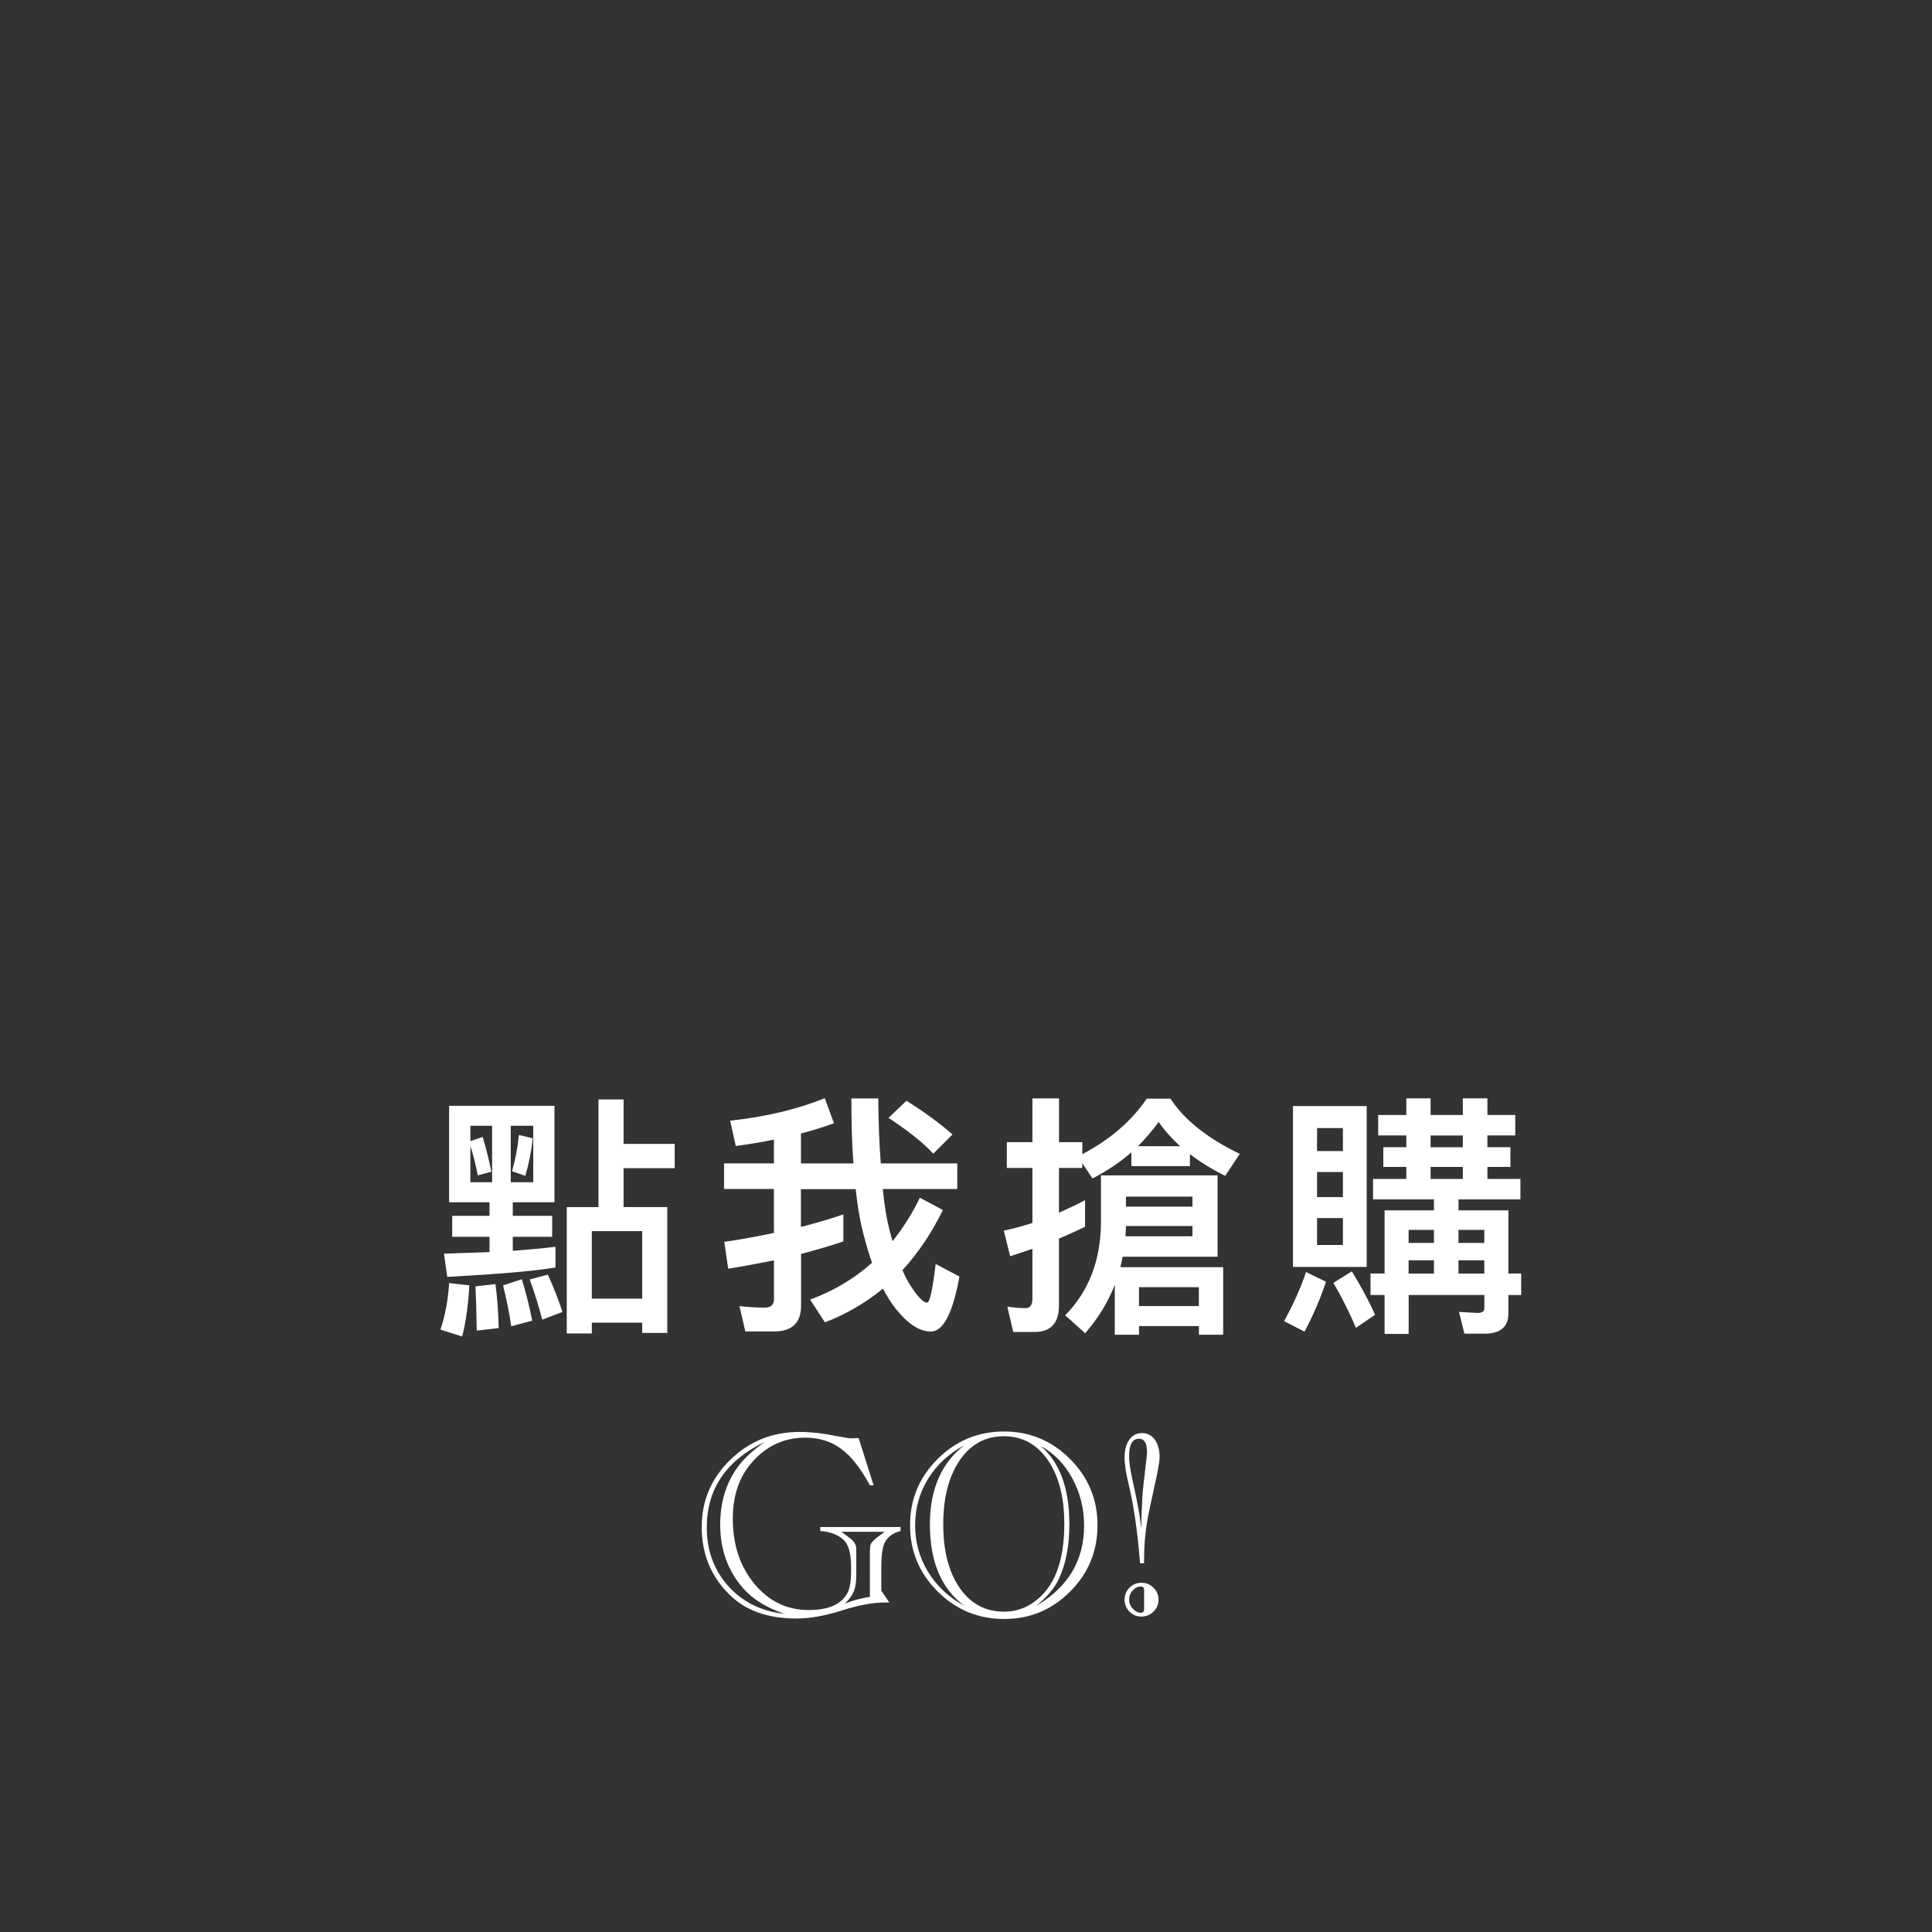 <?xml version="1.0" encoding="utf-8"?>
<!-- Generator: Adobe Illustrator 26.2.1, SVG Export Plug-In . SVG Version: 6.00 Build 0)  -->
<svg version="1.1" id="圖層_1" xmlns="http://www.w3.org/2000/svg" xmlns:xlink="http://www.w3.org/1999/xlink" x="0px" y="0px"
	 viewBox="0 0 380.5 380.5" style="enable-background:new 0 0 380.5 380.5;" xml:space="preserve">
<rect x="0" y="0" width="380.5" height="380.5" fill="#333333" stroke="none"/>
<style type="text/css">
	.st0{fill:#FFFFFF;}
</style>
<g>
	<path class="st0" d="M92.43,253.15c-0.2,3.78-0.65,7.15-1.41,10.07l-4.28-1.36c0.91-2.67,1.51-5.74,1.71-9.17L92.43,253.15z
		 M96.41,239.45v-2.67h-7.96v-18.99h20.75v18.99h-8.21v2.67h7.76v4.13h-7.76v2.77c3.22-0.25,6.04-0.5,8.41-0.81v4.08
		c-4.13,0.71-11.23,1.31-21.31,1.86l-0.65-4.58c3.22-0.1,6.25-0.2,8.97-0.3v-3.02h-7.35v-4.13H96.41z M96.92,221.71h-4.28v3.02
		l2.42-0.81c0.6,2.01,1.21,4.28,1.71,6.85l-2.67,0.71c-0.4-2.01-0.86-3.98-1.46-5.79v7.15h4.28V221.71z M98.22,261.56l-4.33,0.5
		c-0.05-3.73-0.15-6.65-0.25-8.71l3.93-0.45C97.87,255.01,98.12,257.88,98.22,261.56z M104.82,260.1l-4.13,1.11
		c-0.4-2.77-0.96-5.44-1.61-8.06l3.68-1.21C103.51,254.31,104.22,257.03,104.82,260.1z M105.02,221.71h-4.43v11.13h4.43V221.71z
		 M104.92,224.18c-0.25,2.52-0.76,4.99-1.46,7.4l-2.62-0.91c0.65-2.22,1.11-4.63,1.36-7.15L104.92,224.18z M110.77,258.39
		l-3.98,1.51c-0.71-2.72-1.51-5.34-2.47-7.91l3.58-0.96C109.11,253.7,110.06,256.17,110.77,258.39z M122.81,216.53v8.76h10.07v4.78
		h-10.07v7.66h8.61v24.78h-4.94v-2.01h-9.92v2.12h-4.94v-24.88h6.25v-21.21H122.81z M126.48,255.77v-13.3h-9.92v13.3H126.48z"/>
	<path class="st0" d="M166.13,244.48c-2.67,0.91-5.44,1.71-8.36,2.47v10.18c0,3.38-1.76,5.09-5.29,5.09h-5.69l-1.16-4.99
		c1.76,0.2,3.43,0.3,5.04,0.3c1.16,0,1.76-0.61,1.76-1.71v-7.61c-2.92,0.6-5.89,1.16-9.02,1.66l-0.76-5.29
		c3.42-0.5,6.7-1.11,9.77-1.76v-8.66h-9.82v-5.04h9.82v-4.68c-2.42,0.5-4.89,0.91-7.51,1.26l-1.11-4.99
		c6.95-0.75,13.2-2.22,18.64-4.43l1.81,4.94c-2.06,0.76-4.23,1.41-6.5,2.02v5.89h10.33c-0.3-3.88-0.4-8.16-0.4-12.79h5.29
		c0.05,4.84,0.2,9.07,0.5,12.79h15.06v5.04h-14.66c0.3,3.27,0.76,5.94,1.31,8.06c0.2,0.81,0.4,1.51,0.6,2.22
		c2.06-2.57,3.88-5.44,5.39-8.56l4.53,2.42c-2.22,4.53-4.89,8.51-7.96,11.84c0.5,1.21,1.06,2.27,1.61,3.07
		c1.41,2.22,2.52,3.33,3.22,3.33c0.55,0,1.11-2.57,1.71-7.61l4.68,2.47c-1.31,7.2-3.17,10.83-5.64,10.83c-2.22,0-4.53-1.51-6.9-4.48
		c-0.91-1.16-1.76-2.47-2.52-3.98c-3.42,2.82-7.25,5.04-11.43,6.65l-2.92-4.48c4.63-1.71,8.71-4.13,12.19-7.25
		c-0.55-1.61-1.06-3.27-1.51-4.99c-0.76-2.72-1.31-5.89-1.71-9.52h-10.78v7.45c2.92-0.76,5.74-1.56,8.36-2.47V244.48z
		 M187.59,223.43l-3.78,3.78c-2.06-2.22-4.99-4.53-8.82-7.05l3.53-3.37C182.05,219,185.07,221.21,187.59,223.43z"/>
	<path class="st0" d="M230.52,216.37c2.67,4.13,7.2,7.76,13.65,10.88l-2.87,4.33c-2.67-1.31-4.99-2.77-6.95-4.28v2.37h-11.53v-2.72
		c-2.32,2.02-4.89,3.73-7.66,5.14l-2.01-3.02v0.96h-4.59v8.81c1.71-0.76,3.43-1.56,5.14-2.47v5.24c-1.71,0.81-3.42,1.61-5.14,2.32
		v13.2c0,3.42-1.61,5.19-4.73,5.19h-4.28l-1.16-4.99c1.26,0.2,2.47,0.3,3.63,0.3c0.86,0,1.31-0.65,1.31-1.86v-9.82
		c-1.51,0.5-2.97,1.01-4.38,1.46l-1.26-5.04c1.91-0.4,3.78-0.91,5.64-1.51v-10.83h-5.04v-5.09h5.04v-8.61h5.24v8.61h4.59v2.37
		c5.44-2.87,9.67-6.5,12.69-10.93H230.52z M220.65,249.57h20.25v13.3h-4.78v-1.71h-11.79v1.71h-4.78v-9.82
		c-1.36,3.48-3.32,6.65-5.84,9.52l-3.93-3.53c4.63-4.68,6.95-10.73,7.05-18.08v-9.47h22.97v16.02H221.1L220.65,249.57z
		 M221.65,243.48h13.2v-2.02h-13.1C221.75,242.12,221.7,242.77,221.65,243.48z M234.85,235.67h-13.1v1.97h13.1V235.67z
		 M232.43,225.74c-1.66-1.51-3.07-3.07-4.23-4.78c-1.26,1.71-2.62,3.32-4.08,4.78H232.43z M236.11,257.23v-3.73h-11.79v3.73H236.11z
		"/>
	<path class="st0" d="M261.15,252.44c-1.11,3.32-2.52,6.6-4.23,9.82l-4.03-2.07c1.81-3.27,3.27-6.5,4.33-9.67L261.15,252.44z
		 M269.16,217.84v31.68h-14.51v-31.68H269.16z M264.48,226.7v-4.53h-5.09v4.53H264.48z M264.48,235.77v-4.94h-5.09v4.94H264.48z
		 M264.48,239.9h-5.09v5.29h5.09V239.9z M270.82,258.94l-3.78,2.57c-1.11-2.67-2.57-5.64-4.43-8.86l3.63-2.27
		C268.2,253.6,269.71,256.47,270.82,258.94z M281.75,216.32v3.27h6.35v-3.27h4.84v3.27h5.49v4.03h-5.49v2.32h4.53v3.88h-4.53v2.37
		h6.5v4.03h-12.19v2.16h9.82v12.44h2.52v4.23h-2.52v3.63c0,2.62-1.56,3.98-4.68,3.98h-3.98l-1.06-4.28l3.68,0.2
		c0.86,0,1.31-0.3,1.31-0.91v-2.62h-14.91v7.66h-4.74v-7.66h-2.77v-4.23h2.77v-12.44h9.72v-2.16h-11.99v-4.03h6.55v-2.37h-4.53
		v-3.88h4.53v-2.32h-5.54v-4.03h5.54v-3.27H281.75z M277.42,242.22v2.57h4.99v-2.57H277.42z M282.41,250.83v-2.62h-4.99v2.62H282.41
		z M288.1,225.95v-2.32h-6.35v2.32H288.1z M288.1,232.19v-2.37h-6.35v2.37H288.1z M292.33,242.22h-5.09v2.57h5.09V242.22z
		 M292.33,250.83v-2.62h-5.09v2.62H292.33z"/>
</g>
<g>
	<path class="st0" d="M169.11,283.25l2.95,9.28h-0.74c-1.79-3.34-3.68-5.74-5.67-7.2c-1.99-1.46-4.33-2.19-7.04-2.19
		c-4.18,0-7.7,1.63-10.55,4.9c-2.5,2.88-3.74,6.56-3.74,11.02c0,5.17,1.42,9.47,4.27,12.89c2.85,3.43,6.41,5.14,10.7,5.14
		c3.8,0,6.31-1.07,7.54-3.22c0.53-0.91,0.79-2.39,0.79-4.43v-0.84c0-2.64-0.49-4.41-1.48-5.33c-1.09-1.02-2.62-1.6-4.59-1.74v-0.79
		h15.82v0.79c-1.41,0.32-2.43,1.04-3.06,2.16c-0.49,0.88-0.74,2.51-0.74,4.9v4.69l1.58,2.32h-0.84c-2.39,0-5.24,0.53-8.54,1.58
		c-3.31,1.05-6.28,1.58-8.91,1.58c-5.63,0-10.02-1.56-13.18-4.69c-3.66-3.59-5.48-8.03-5.48-13.34c0-5.17,1.88-9.58,5.64-13.24
		c3.76-3.66,8.31-5.48,13.66-5.48c1.58,0,3.38,0.16,5.38,0.47c0.11,0.04,1.27,0.25,3.48,0.63c0.7,0.14,1.21,0.19,1.53,0.16
		c0.14,0,0.44-0.02,0.9-0.05H169.11z M154.5,317.84c-3.52-1.19-6.22-2.87-8.12-5.01c-3.02-3.44-4.54-7.63-4.54-12.55
		c0-4.32,1.11-8.05,3.32-11.18c1.19-1.69,3.01-3.39,5.43-5.11c-7.59,3.66-11.39,9.26-11.39,16.82c0,4.57,1.41,8.43,4.24,11.58
		C146.28,315.53,149.97,317.35,154.5,317.84z M165.74,301.7l1.5,1.11c0.93,0.67,1.4,1.41,1.4,2.21v0.84c0,0.14,0,0.28,0,0.42v3.9
		c0,1.34-0.15,2.39-0.45,3.16c-0.3,0.77-0.89,1.6-1.77,2.48c1.55-0.63,3.18-1.07,4.9-1.32v-8.65c0-0.7,0.04-1.24,0.13-1.61
		c0.09-0.37,0.52-0.85,1.29-1.45l1.48-1.11H165.74z"/>
	<path class="st0" d="M179.23,300.39c0-5.1,1.81-9.45,5.43-13.05c3.62-3.6,7.98-5.41,13.08-5.41c5.06,0,9.39,1.8,13,5.41
		c3.6,3.6,5.41,7.95,5.41,13.05c0,5.1-1.79,9.45-5.38,13.05c-3.59,3.6-7.91,5.41-12.97,5.41c-5.13,0-9.51-1.8-13.13-5.41
		C181.04,309.83,179.23,305.48,179.23,300.39z M189.94,316.26c-4.54-3.34-6.8-8.68-6.8-16.03c0-6.93,2.27-12.13,6.8-15.61
		c-3.06,1.65-5.44,3.86-7.15,6.62c-1.71,2.76-2.56,5.81-2.56,9.15c0,3.34,0.85,6.41,2.56,9.2
		C184.5,312.38,186.88,314.61,189.94,316.26z M185.77,300.2c0,5.25,1.08,9.43,3.24,12.54c2.16,3.12,5.07,4.67,8.73,4.67
		c2.95,0,5.52-1.16,7.7-3.49c2.78-2.96,4.17-7.55,4.17-13.79c0-5.25-1.08-9.44-3.24-12.57c-2.16-3.13-5.05-4.7-8.67-4.7
		c-3.62,0-6.51,1.58-8.68,4.73C186.86,290.76,185.77,294.96,185.77,300.2z M204.07,316.26c6.29-3.66,9.44-8.93,9.44-15.82
		c0-3.34-0.77-6.43-2.32-9.28s-3.62-4.97-6.22-6.38c3.76,3.23,5.64,8.37,5.64,15.4c0,4.25-0.69,7.84-2.06,10.76
		C207.68,312.8,206.18,314.57,204.07,316.26z"/>
	<path class="st0" d="M224.52,307.87l-0.05-0.69c-0.46-5.73-1.19-10.69-2.19-14.87c-0.53-2.21-0.8-3.97-0.8-5.27
		c0-1.44,0.31-2.6,0.92-3.48c0.61-0.88,1.45-1.32,2.5-1.32s1.9,0.43,2.53,1.29c0.63,0.86,0.95,2.01,0.95,3.45
		c0,0.81-0.31,2.6-0.93,5.38c-0.83,3.69-1.35,6.21-1.56,7.54c-0.38,2.29-0.57,4.71-0.57,7.28v0.69H224.52z M221.48,315.05
		c0-0.91,0.32-1.7,0.96-2.35c0.64-0.65,1.43-0.98,2.36-0.98c0.93,0,1.72,0.33,2.38,0.98c0.66,0.65,0.99,1.43,0.99,2.35
		c0,0.91-0.33,1.7-0.99,2.35c-0.66,0.65-1.46,0.98-2.38,0.98c-0.93,0-1.71-0.33-2.36-0.98C221.8,316.74,221.48,315.96,221.48,315.05
		z M224.78,301.12c0-1.83,0.07-3.97,0.21-6.43c0.07-1.09,0.3-3.25,0.7-6.49c0.14-1.16,0.21-1.88,0.21-2.16
		c0-1.79-0.52-2.69-1.55-2.69c-1.32,0-1.98,1.14-1.98,3.43c0,1.05,0.2,2.5,0.59,4.32l0.7,3.27c0.21,0.95,0.48,2.36,0.8,4.22
		C224.53,299.02,224.64,299.86,224.78,301.12z M225.33,316.94v-3.85c0-0.42-0.22-0.63-0.64-0.63c-0.61,0-1.15,0.26-1.61,0.76
		c-0.47,0.51-0.7,1.12-0.7,1.82c0,0.67,0.24,1.27,0.72,1.79c0.48,0.53,1.01,0.79,1.58,0.79
		C225.11,317.63,225.33,317.4,225.33,316.94z"/>
</g>
</svg>
